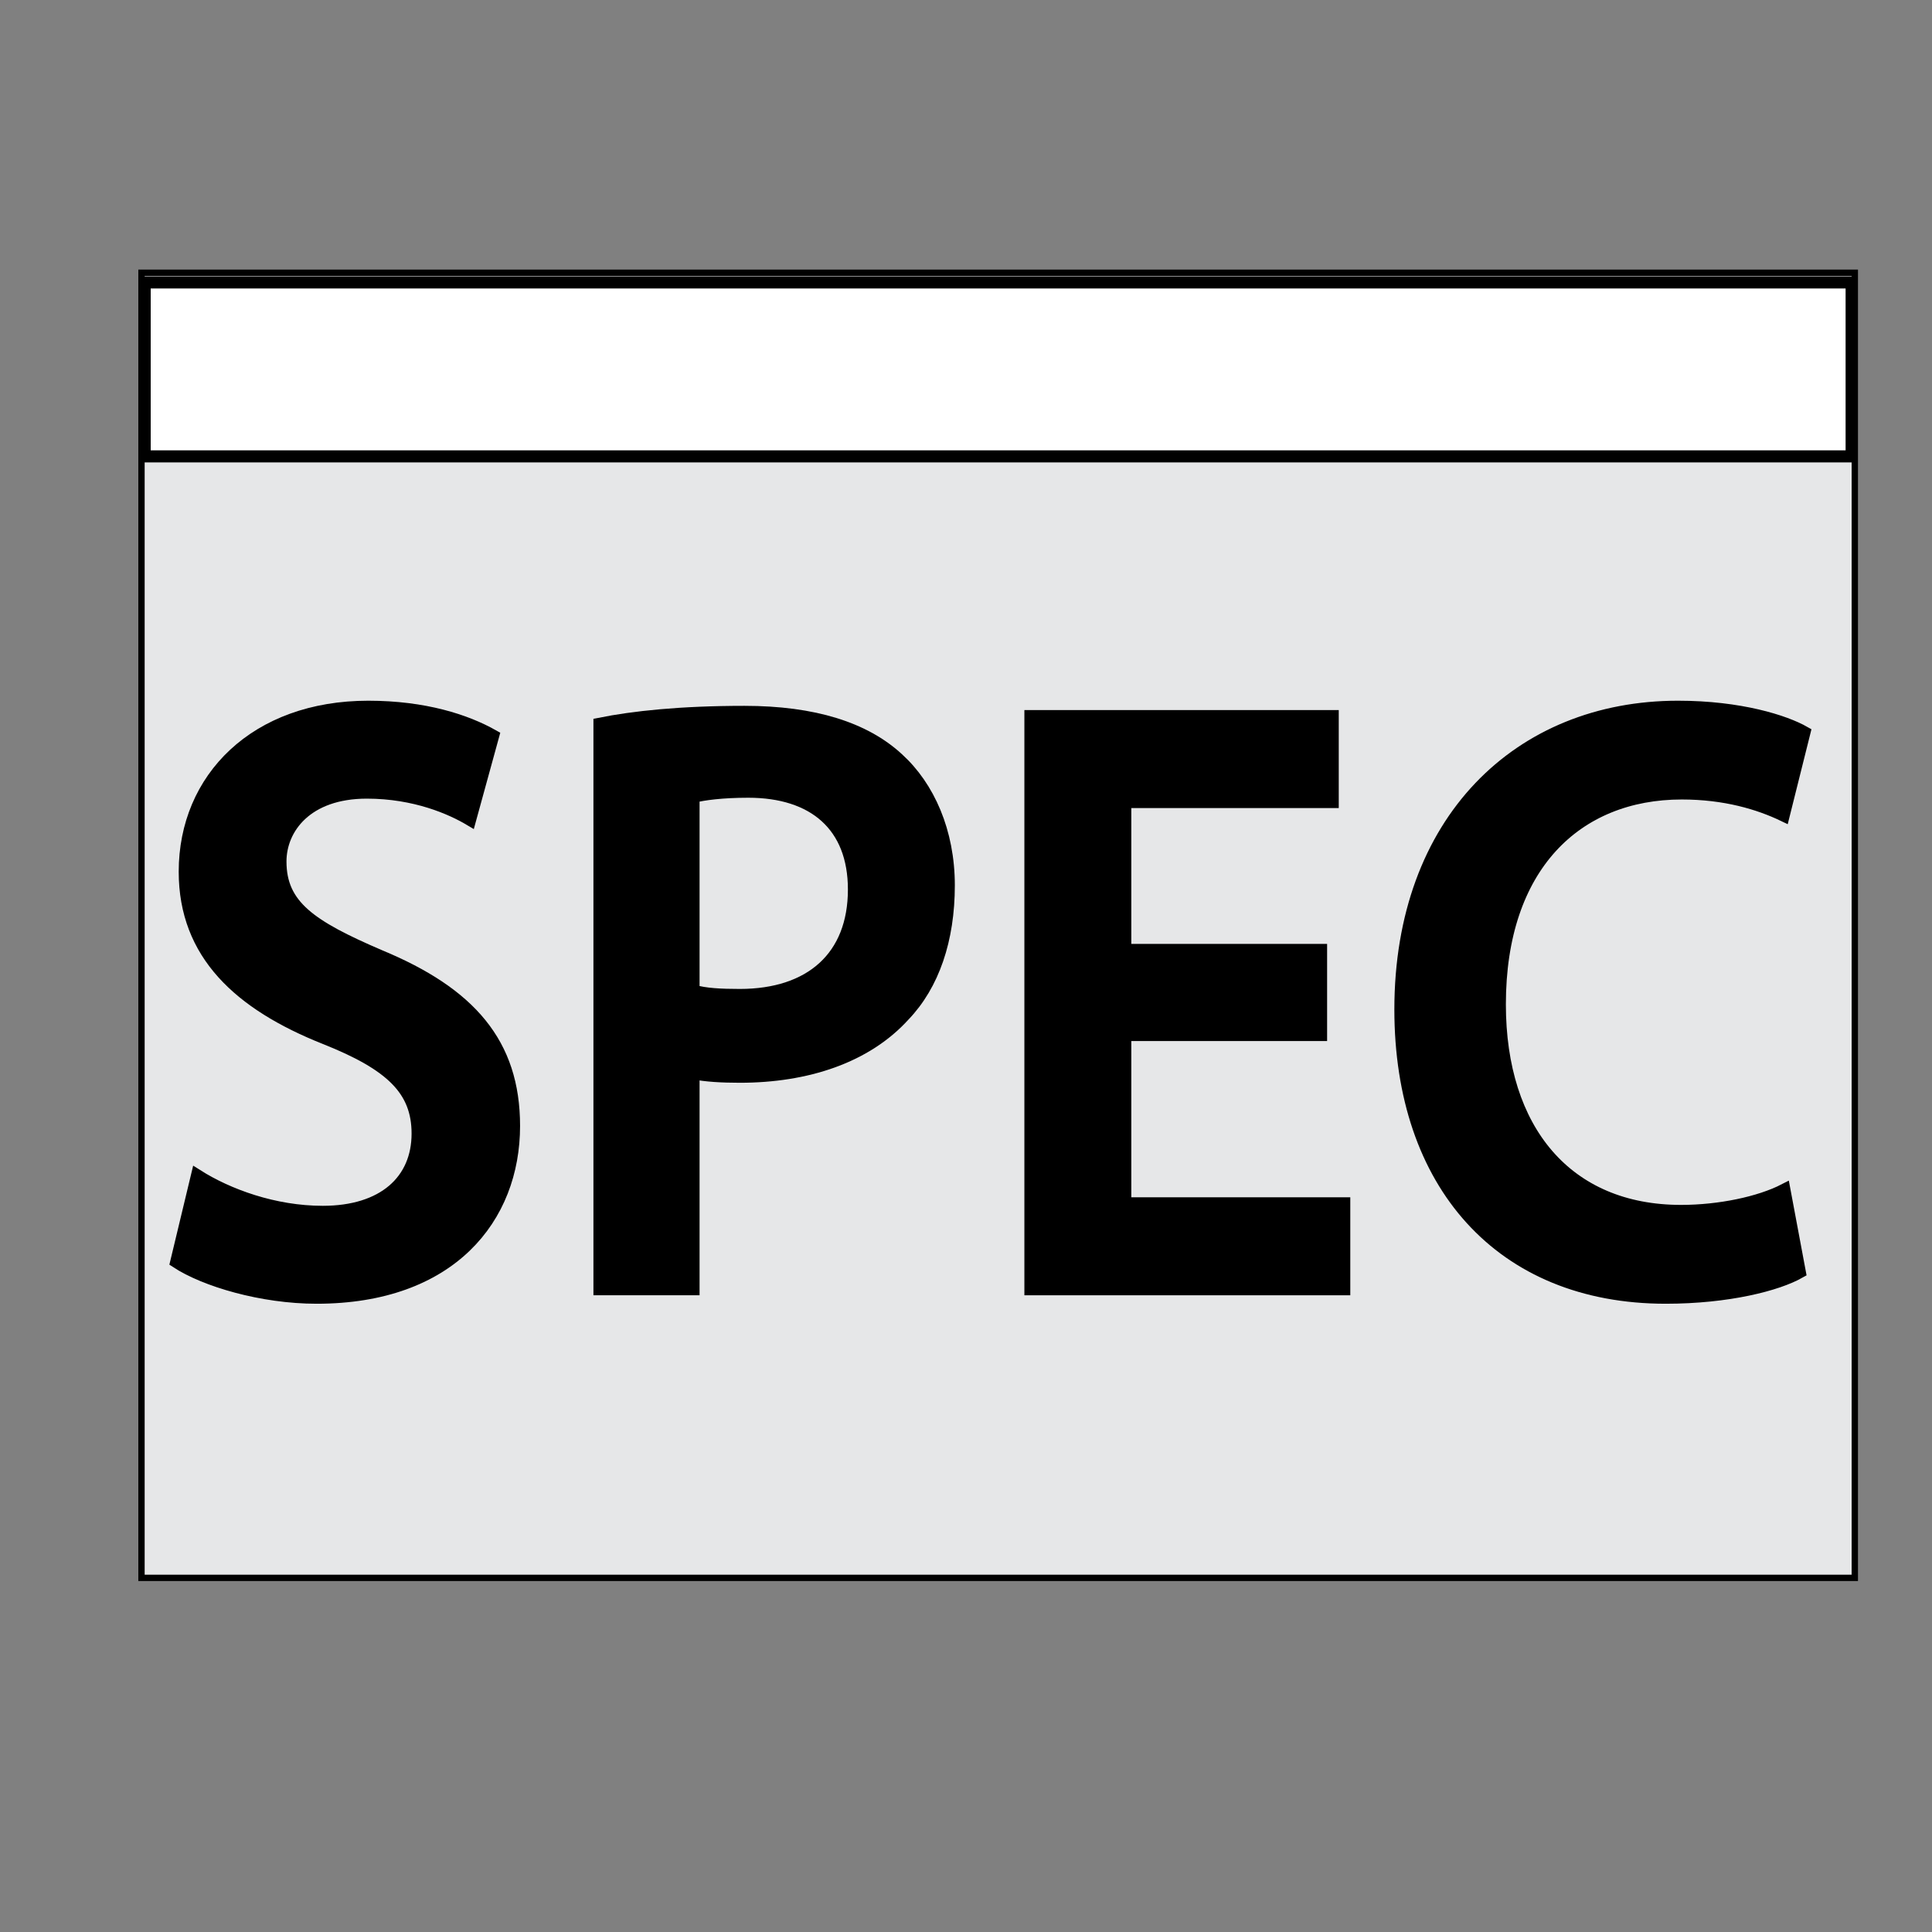 <?xml version="1.0" encoding="UTF-8" standalone="no"?>
<!-- Created with Inkscape (http://www.inkscape.org/) -->

<svg
   xmlns:dc="http://purl.org/dc/elements/1.1/"
   xmlns:cc="http://creativecommons.org/ns#"
   xmlns:rdf="http://www.w3.org/1999/02/22-rdf-syntax-ns#"
   xmlns:svg="http://www.w3.org/2000/svg"
   xmlns="http://www.w3.org/2000/svg"
   xmlns:inkscape="http://www.inkscape.org/namespaces/inkscape"
   version="1.1"
   width="100%"
   height="100%"
   viewBox="0 0 32 32"
   id="svg2"
   xml:space="preserve"><rect x="0" y="0" width="32" height="32" fill="#808080" stroke="none"/><defs
     id="defs24" /><path
     d="M 18.462,31.115"
     inkscape:connector-curvature="0"
     id="path4"
     style="stroke:#ffffff;stroke-width:0.51;stroke-miterlimit:10" /><rect
     width="28.273"
     height="21.512"
     x="2.396"
     y="4.57"
     id="rect6"
     style="fill:none;stroke:#000000;stroke-width:0.21;stroke-miterlimit:10" /><rect
     width="28.273"
     height="21.512"
     x="2.396"
     y="4.57"
     id="rect8"
     style="fill:#e6e7e8" /><g
     id="g10"
     style="stroke:#000000;stroke-width:0.2;stroke-miterlimit:10"><path
       d="m 3.264,19.466 c 0.511,0.324 1.277,0.606 2.082,0.606 1.009,0 1.571,-0.521 1.571,-1.296 0,-0.719 -0.434,-1.141 -1.532,-1.577 C 3.967,16.635 3.06,15.804 3.06,14.438 c 0,-1.549 1.175,-2.732 3.04,-2.732 0.933,0 1.622,0.226 2.069,0.479 L 7.786,13.579 C 7.479,13.396 6.879,13.128 6.075,13.128 c -0.996,0 -1.43,0.592 -1.43,1.141 0,0.732 0.498,1.07 1.647,1.563 1.494,0.62 2.222,1.451 2.222,2.817 0,1.521 -1.047,2.845 -3.27,2.845 -0.907,0 -1.852,-0.281 -2.325,-0.592 l 0.345,-1.436 z"
       inkscape:connector-curvature="0"
       id="path12" /><path
       d="m 9.929,11.988 c 0.562,-0.113 1.341,-0.197 2.401,-0.197 1.15,0 1.993,0.268 2.542,0.775 0.511,0.464 0.843,1.211 0.843,2.098 0,0.901 -0.255,1.648 -0.741,2.155 -0.626,0.69 -1.609,1.015 -2.72,1.015 -0.294,0 -0.562,-0.015 -0.767,-0.057 v 3.577 H 9.929 v -9.366 z m 1.558,4.422 c 0.191,0.056 0.447,0.07 0.767,0.07 1.175,0 1.89,-0.634 1.89,-1.747 0,-1.056 -0.664,-1.62 -1.75,-1.62 -0.434,0 -0.741,0.042 -0.907,0.084 v 3.213 z"
       inkscape:connector-curvature="0"
       id="path14" /><path
       d="m 21.881,17.143 h -3.243 v 2.788 h 3.627 v 1.423 h -5.198 v -9.493 h 5.007 v 1.423 h -3.436 v 2.45 h 3.243 v 1.409 z"
       inkscape:connector-curvature="0"
       id="path16" /><path
       d="m 29.811,21.072 c -0.37,0.211 -1.188,0.422 -2.222,0.422 -2.733,0 -4.394,-1.887 -4.394,-4.774 0,-3.126 1.967,-5.014 4.598,-5.014 1.034,0 1.775,0.239 2.095,0.422 l -0.345,1.38 c -0.409,-0.197 -0.971,-0.366 -1.687,-0.366 -1.749,0 -3.014,1.211 -3.014,3.493 0,2.084 1.111,3.422 3.001,3.422 0.639,0 1.303,-0.141 1.712,-0.352 l 0.256,1.367 z"
       inkscape:connector-curvature="0"
       id="path18" /></g><rect
     width="28.273"
     height="2.881"
     x="2.396"
     y="4.678"
     id="rect20"
     style="fill:#ffffff;stroke:#000000;stroke-width:0.2;stroke-miterlimit:10" /></svg>